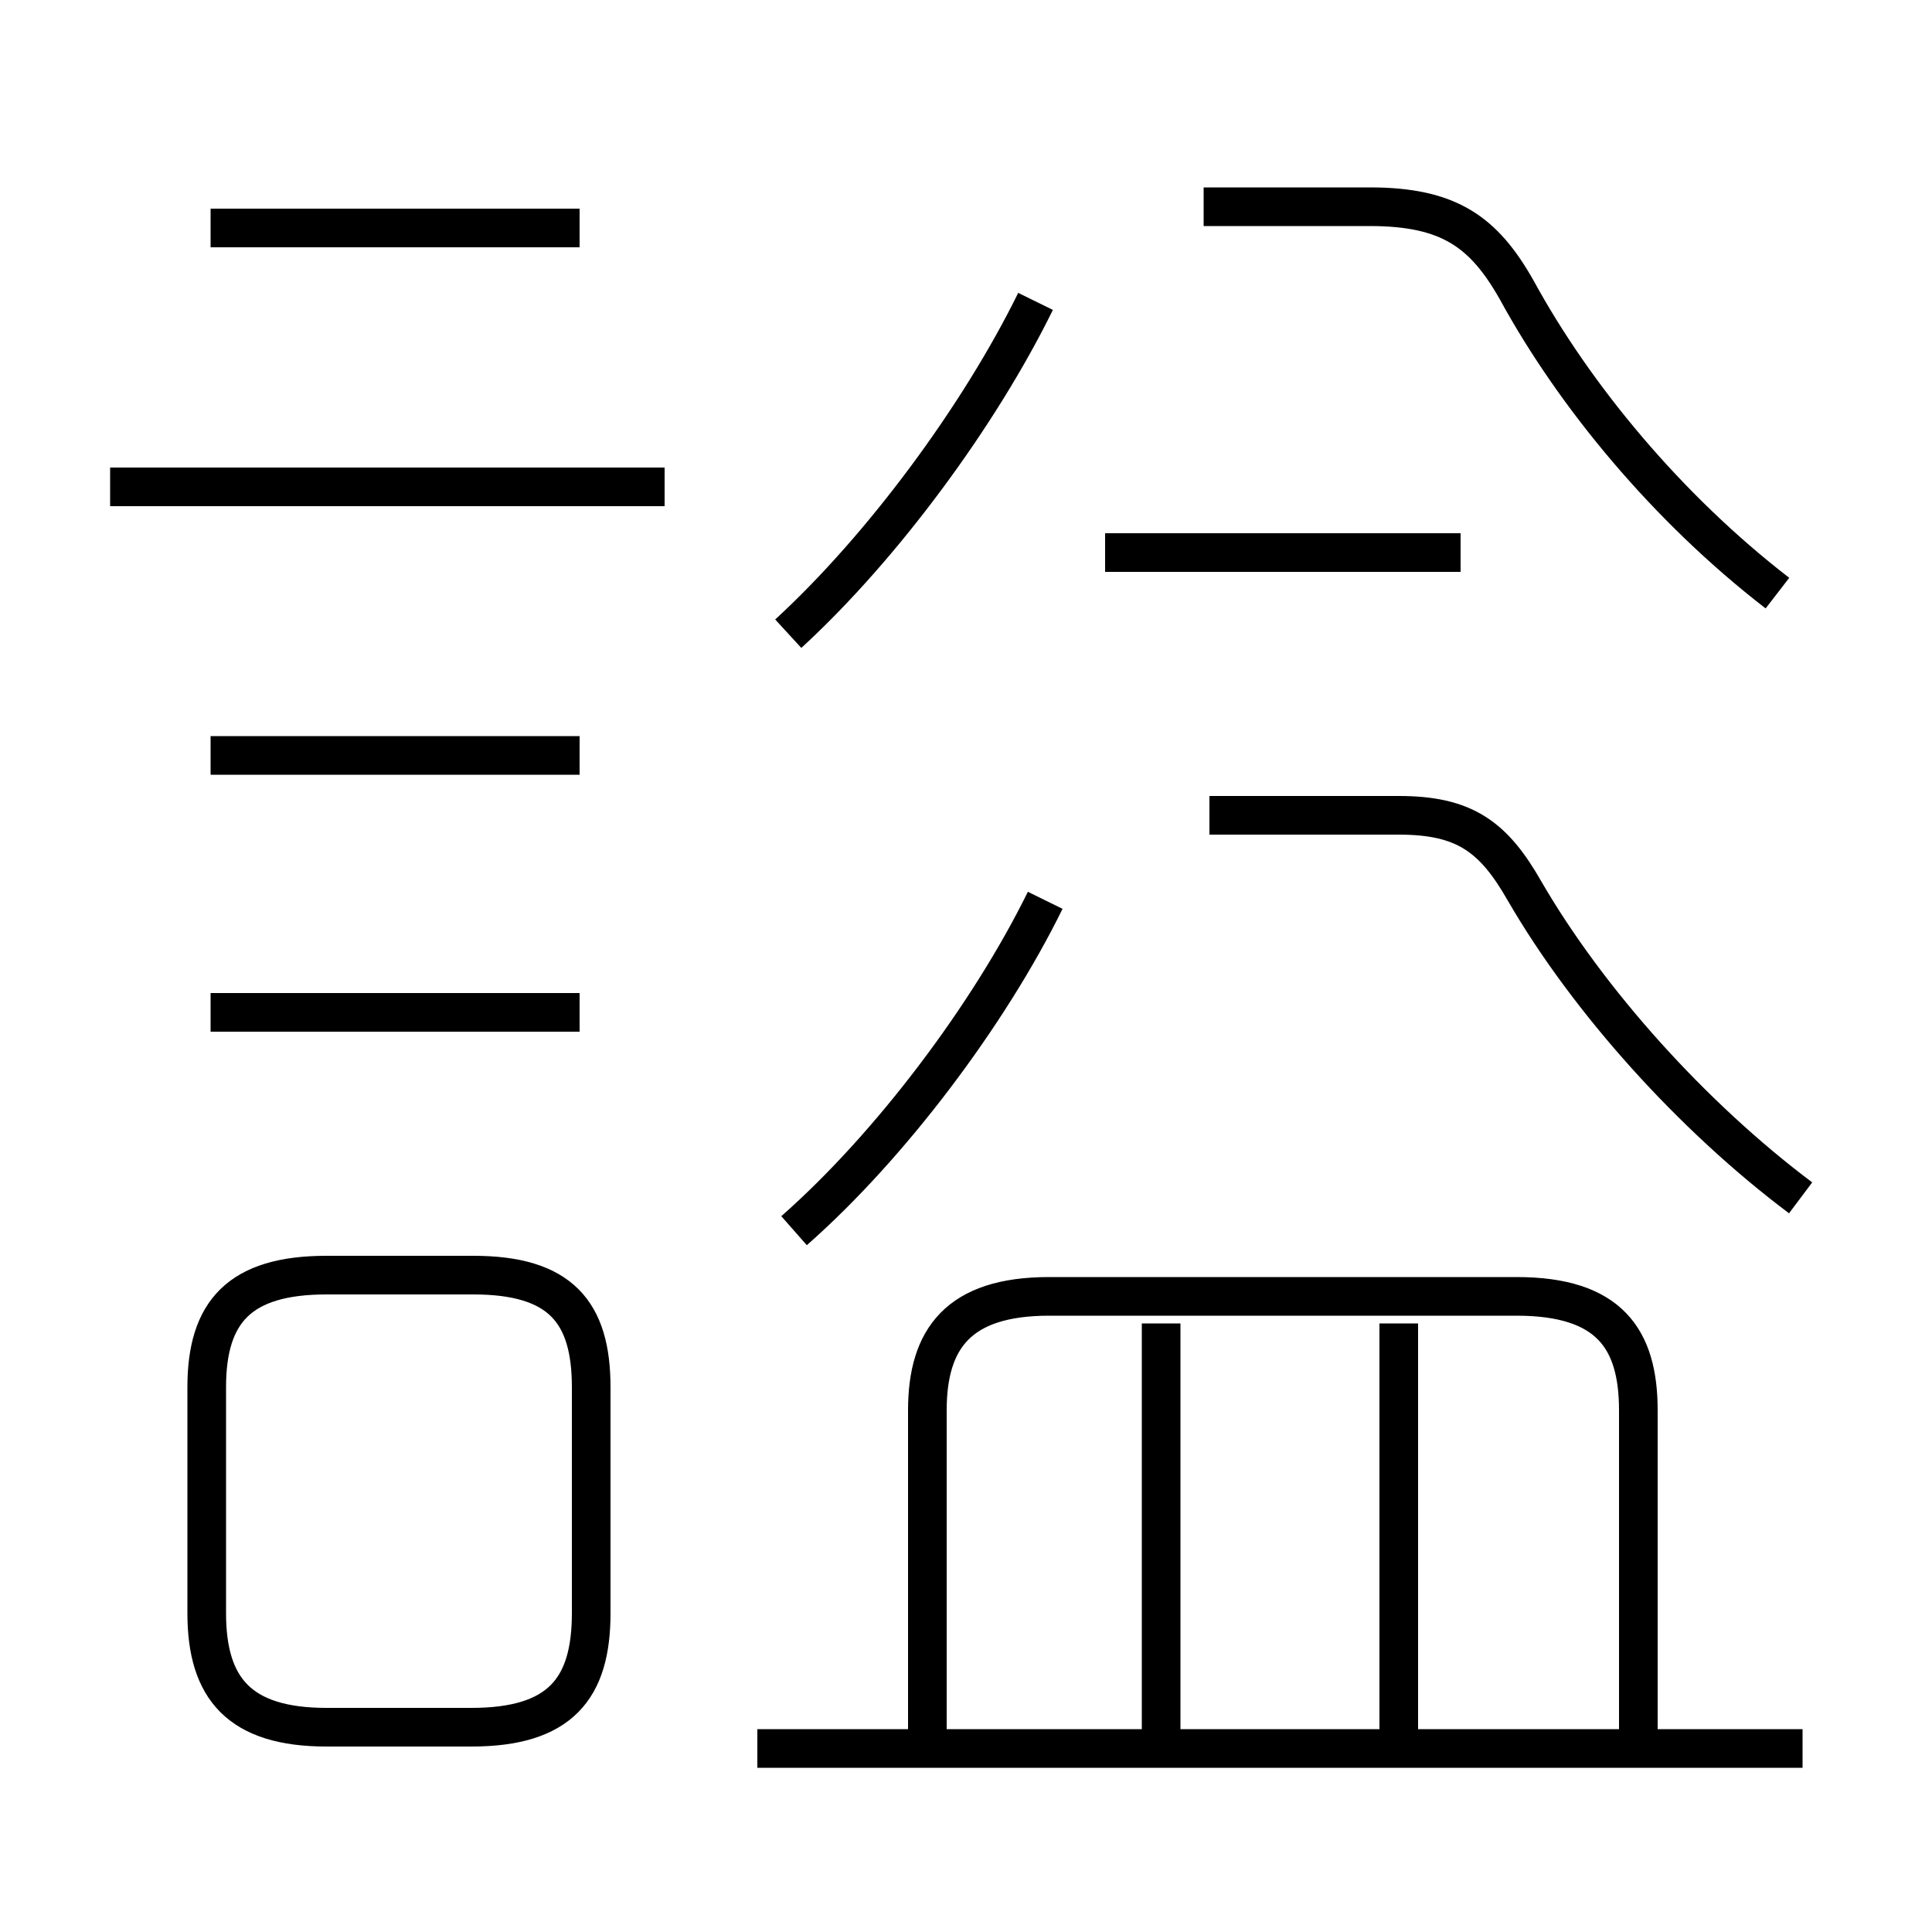 <?xml version='1.0' encoding='utf8'?>
<svg viewBox="0.0 -6.0 50.0 50.0" version="1.1" xmlns="http://www.w3.org/2000/svg">
<rect x="0.0" y="-6.0" width="50.0" height="50.0" fill="#808080" stroke="none"/>
<rect x="-1000" y="-1000" width="2000" height="2000" stroke="white" fill="white"/>
<g style="fill:white;stroke:#000000;  stroke-width:1">
<path d="M 42.4 1.2 L 42.4 -7.5 C 42.4 -9.35 41.65 -10.45 39.25 -10.45 L 27.15 -10.45 C 24.8 -10.45 24.0 -9.35 24.0 -7.5 L 24.0 1.1 M 8.45 0.7 L 12.2 0.7 C 14.5 0.7 15.3 -0.3 15.3 -2.25 L 15.3 -8.1 C 15.3 -10.05 14.5 -11.0 12.25 -11.0 L 8.45 -11.0 C 6.2 -11.0 5.35 -10.05 5.35 -8.1 L 5.35 -2.25 C 5.35 -0.3 6.2 0.7 8.45 0.7 Z M 15.0 -17.8 L 5.45 -17.8 M 46.65 1.25 L 19.6 1.25 M 30.05 1.35 L 30.05 -9.75 M 15.0 -24.45 L 5.45 -24.45 M 20.55 -12.15 C 23.05 -14.35 25.6 -17.75 27.05 -20.7 M 36.2 1.35 L 36.2 -9.75 M 17.2 -31.4 L 2.85 -31.4 M 15.0 -38.1 L 5.45 -38.1 M 20.4 -27.6 C 22.85 -29.85 25.35 -33.25 26.8 -36.2 M 46.6 -13.0 C 43.8 -15.1 41.1 -18.1 39.45 -20.95 C 38.65 -22.35 37.9 -22.9 36.2 -22.9 L 31.3 -22.9 M 37.8 -29.7 L 28.6 -29.7 M 46.0 -28.65 C 43.15 -30.85 40.75 -33.75 39.25 -36.5 C 38.4 -38.0 37.5 -38.65 35.45 -38.65 L 31.15 -38.65" transform="translate(0.0 38.0)" />
</g>
</svg>